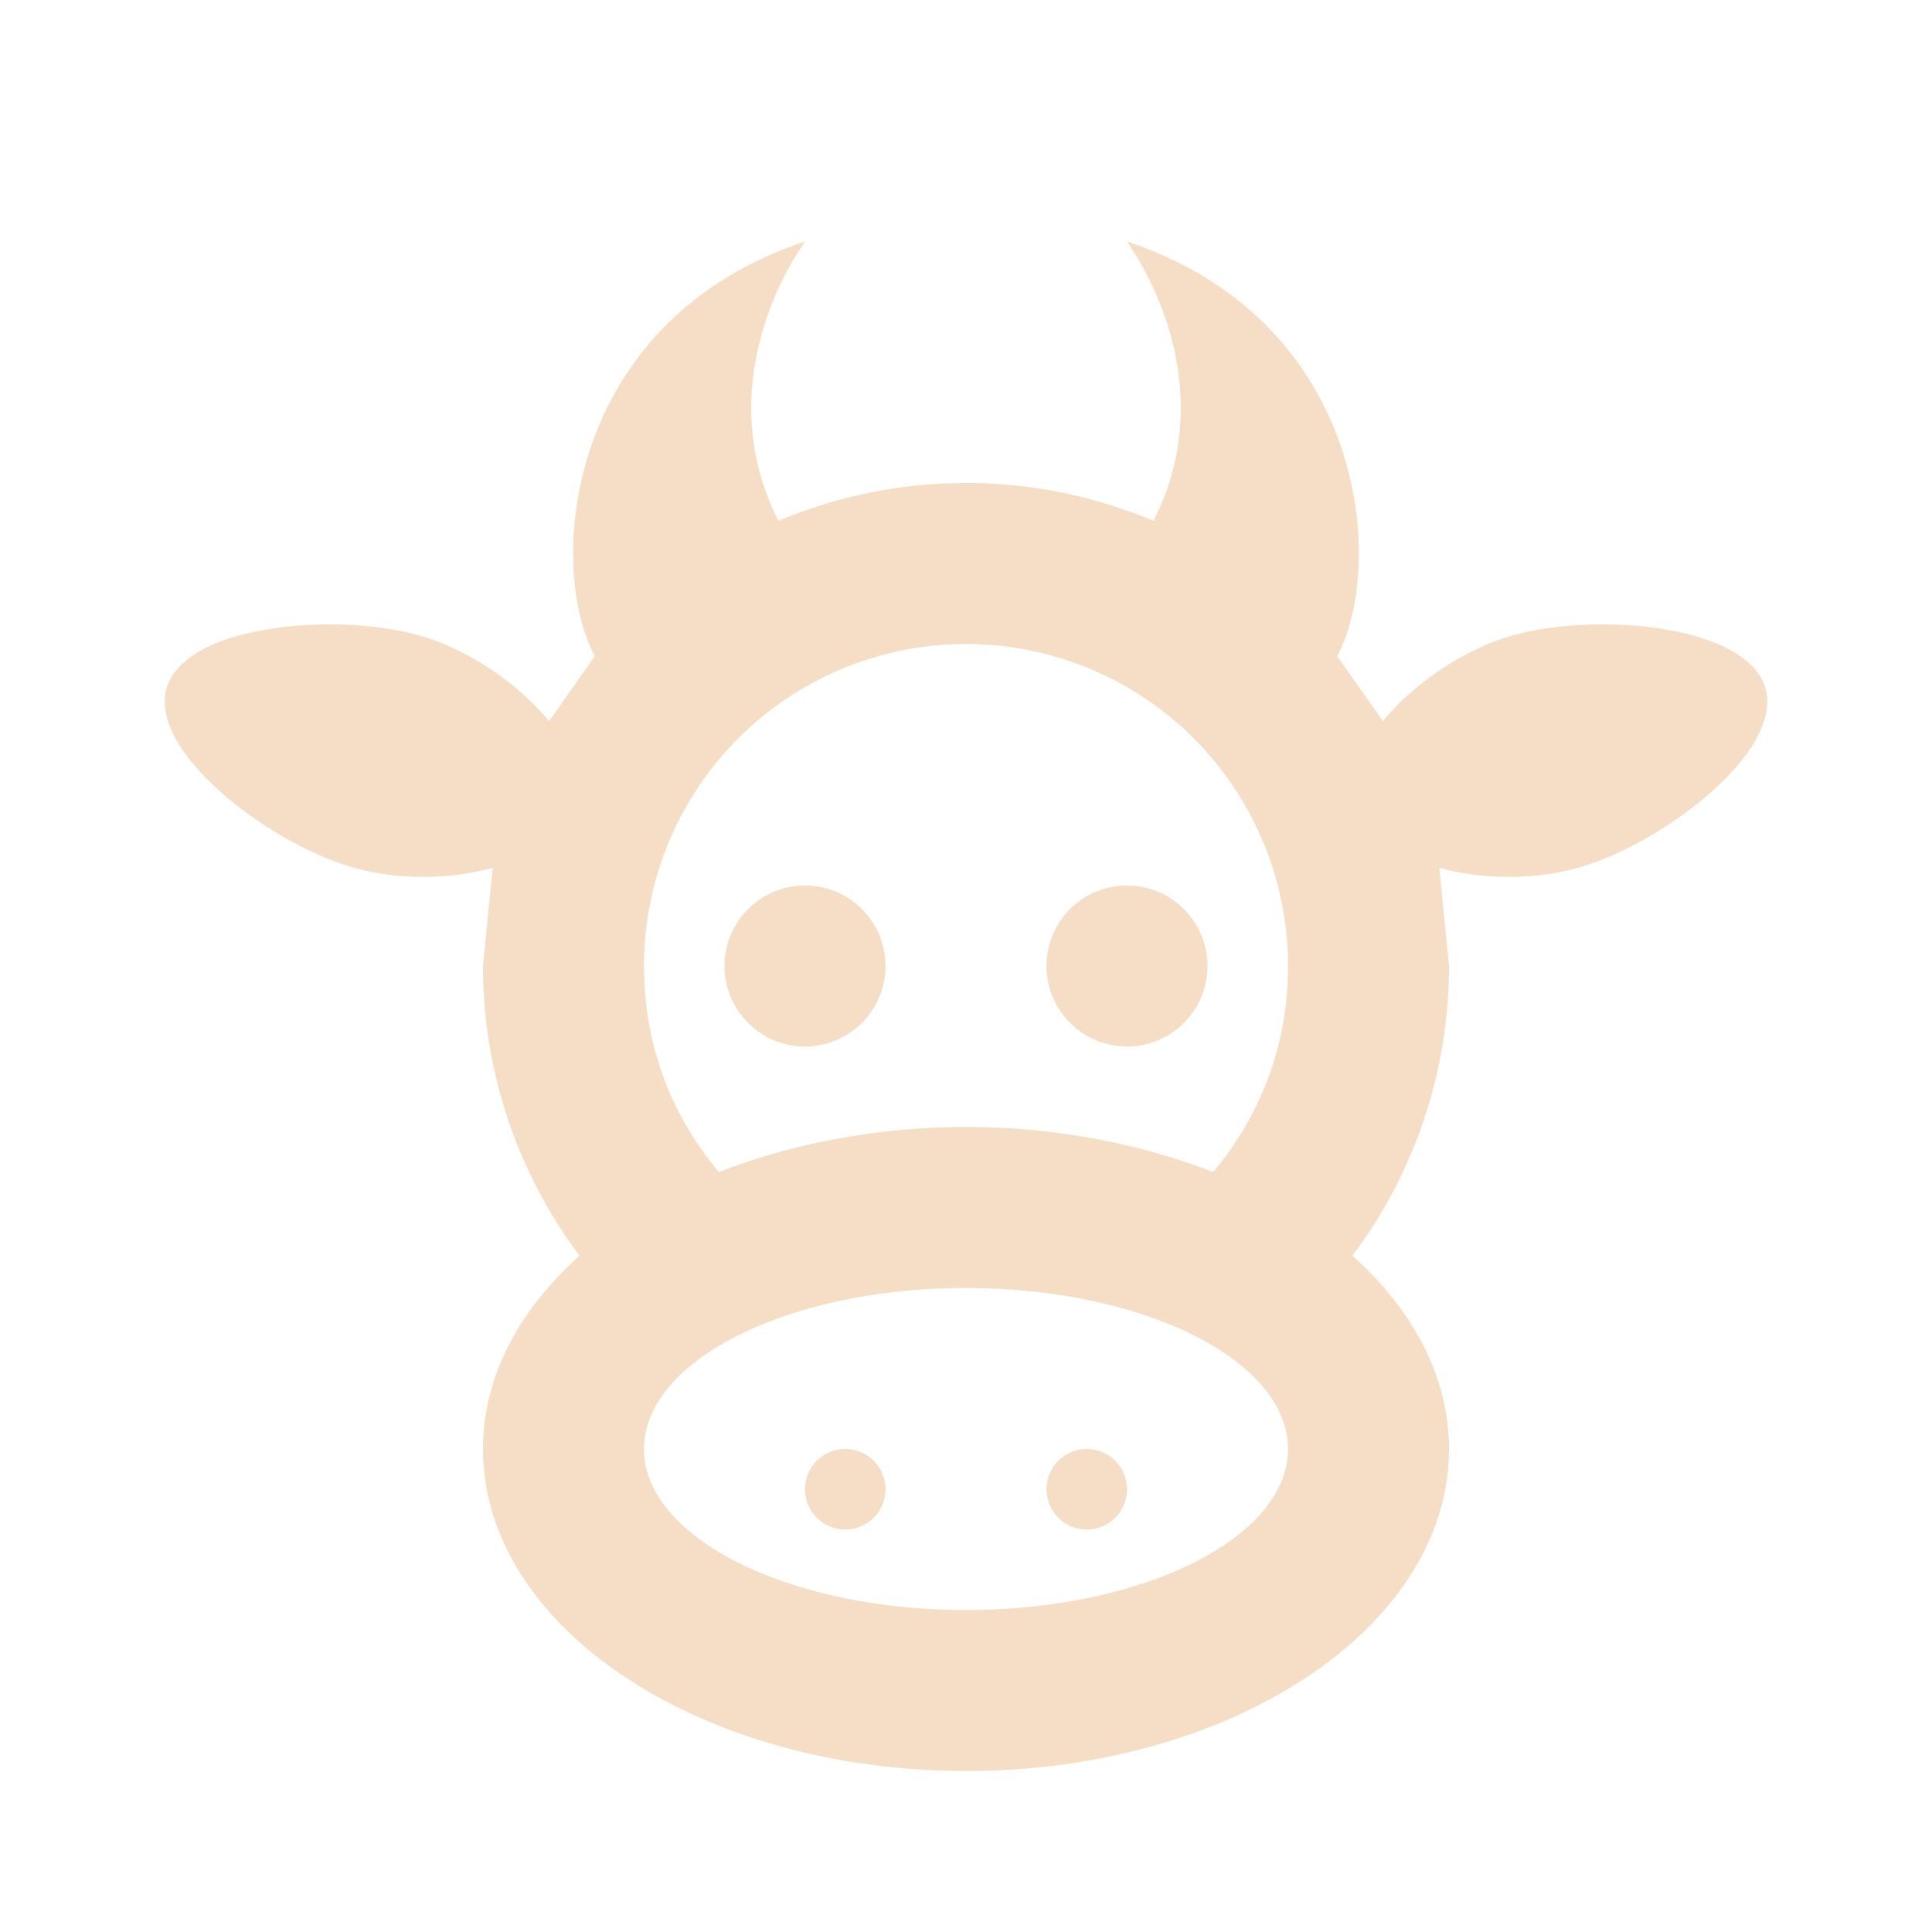 <svg xmlns="http://www.w3.org/2000/svg" xmlns:xlink="http://www.w3.org/1999/xlink" version="1.1" id="mdi-cow" width="56" height="56" viewBox="0 0 24 24"><path fill="#f5dec5" d="M10.5,18A0.5,0.5 0 0,1 11,18.5A0.5,0.5 0 0,1 10.5,19A0.5,0.5 0 0,1 10,18.5A0.5,0.5 0 0,1 10.5,18M13.5,18A0.5,0.5 0 0,1 14,18.5A0.5,0.5 0 0,1 13.5,19A0.5,0.5 0 0,1 13,18.5A0.5,0.5 0 0,1 13.5,18M10,11A1,1 0 0,1 11,12A1,1 0 0,1 10,13A1,1 0 0,1 9,12A1,1 0 0,1 10,11M14,11A1,1 0 0,1 15,12A1,1 0 0,1 14,13A1,1 0 0,1 13,12A1,1 0 0,1 14,11M18,18C18,20.21 15.31,22 12,22C8.69,22 6,20.21 6,18C6,17.1 6.45,16.27 7.2,15.6C6.45,14.6 6,13.35 6,12L6.12,10.78C5.58,10.93 4.93,10.93 4.4,10.78C3.38,10.5 1.84,9.35 2.07,8.55C2.3,7.75 4.21,7.6 5.23,7.9C5.82,8.07 6.45,8.5 6.82,8.96L7.39,8.15C6.79,7.05 7,4 10,3L9.91,3.14V3.14C9.63,3.58 8.91,4.97 9.67,6.47C10.39,6.17 11.17,6 12,6C12.83,6 13.61,6.17 14.33,6.47C15.09,4.97 14.37,3.58 14.09,3.14L14,3C17,4 17.21,7.05 16.61,8.15L17.18,8.96C17.55,8.5 18.18,8.07 18.77,7.9C19.79,7.6 21.7,7.75 21.93,8.55C22.16,9.35 20.62,10.5 19.6,10.78C19.07,10.93 18.42,10.93 17.88,10.78L18,12C18,13.35 17.55,14.6 16.8,15.6C17.55,16.27 18,17.1 18,18M12,16C9.79,16 8,16.9 8,18C8,19.1 9.79,20 12,20C14.21,20 16,19.1 16,18C16,16.9 14.21,16 12,16M12,14C13.12,14 14.17,14.21 15.07,14.56C15.65,13.87 16,13 16,12A4,4 0 0,0 12,8A4,4 0 0,0 8,12C8,13 8.35,13.87 8.93,14.56C9.83,14.21 10.88,14 12,14M14.09,3.14V3.14Z" /></svg>